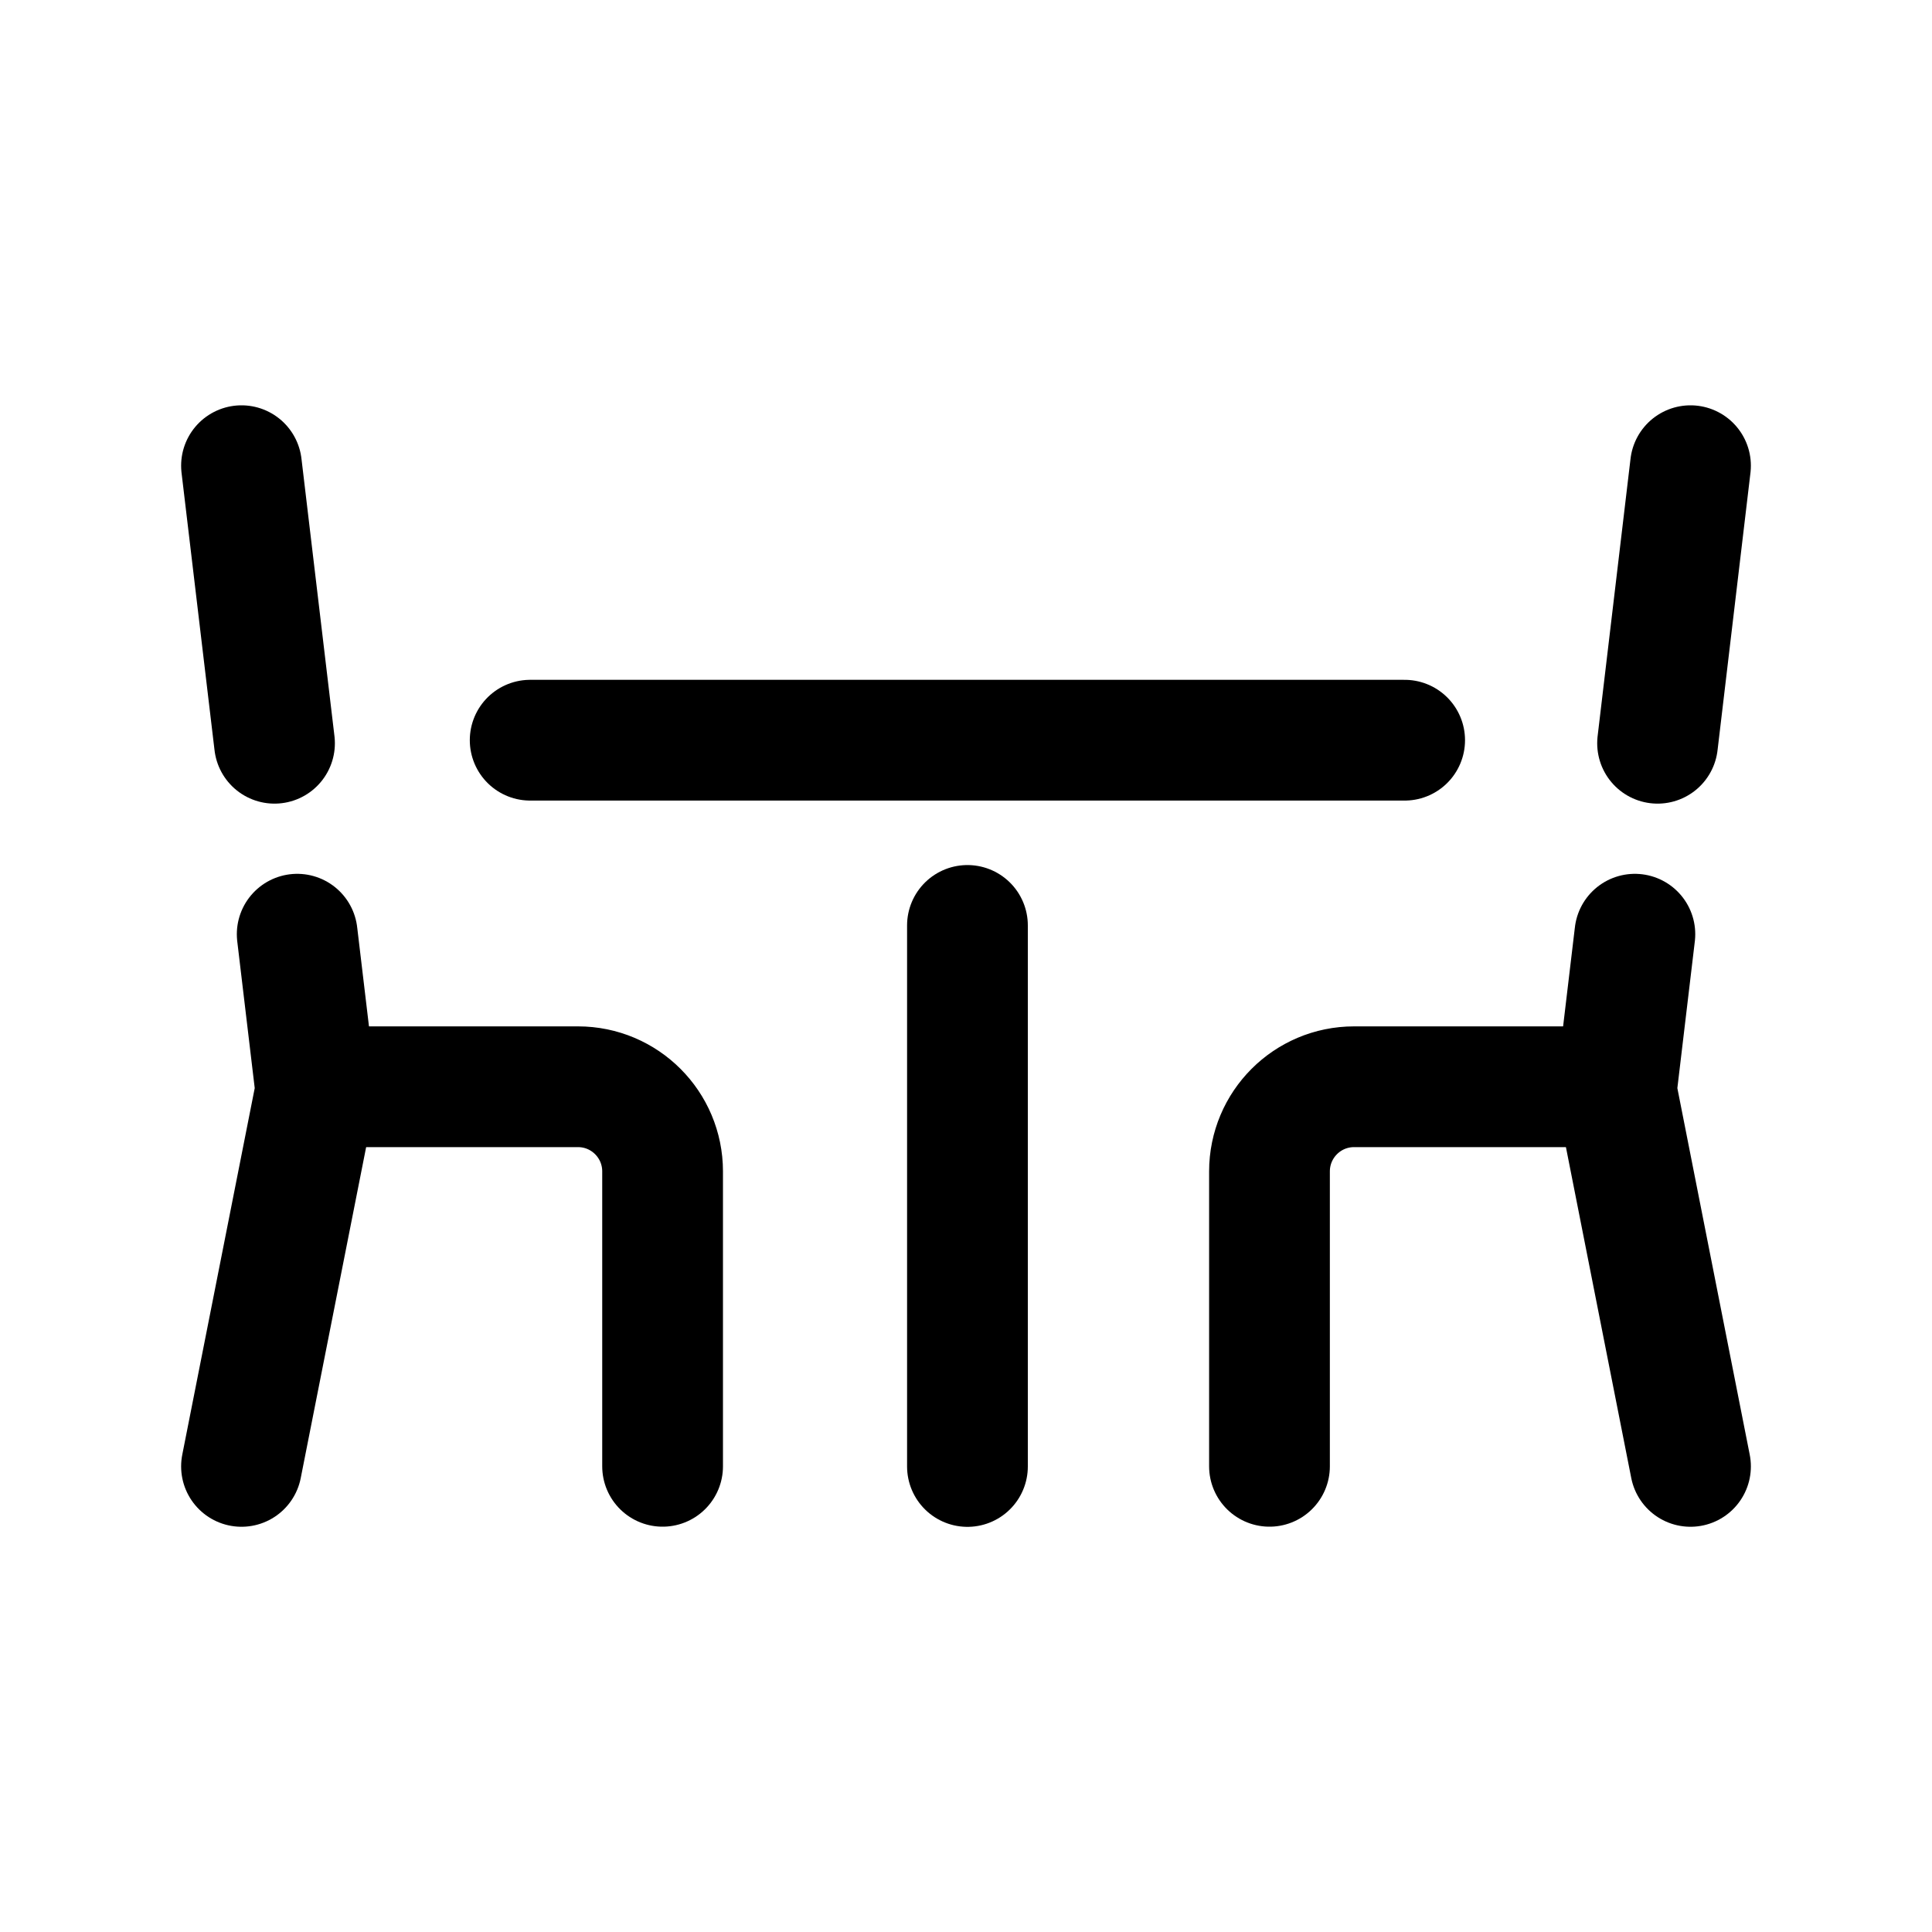 <svg width="24" height="24" viewBox="0 0 24 24" fill="none" xmlns="http://www.w3.org/2000/svg">
<path d="M21 18.216L20.078 13.546L20.309 11.605" stroke="black" stroke-width="1.5" stroke-linecap="round" stroke-linejoin="round"/>
<path d="M21 5.785L20.591 9.233" stroke="black" stroke-width="1.5" stroke-linecap="round" stroke-linejoin="round"/>
<path d="M15.77 18.215V14.552C15.77 13.971 16.24 13.5 16.821 13.5H20.079" stroke="black" stroke-width="1.5" stroke-linecap="round" stroke-linejoin="round"/>
<path d="M3 18.216L3.923 13.546L3.692 11.605" stroke="black" stroke-width="1.5" stroke-linecap="round" stroke-linejoin="round"/>
<path d="M3 5.785L3.41 9.233" stroke="black" stroke-width="1.5" stroke-linecap="round" stroke-linejoin="round"/>
<path d="M8.231 18.215V14.552C8.231 13.971 7.761 13.5 7.18 13.5H3.922" stroke="black" stroke-width="1.5" stroke-linecap="round" stroke-linejoin="round"/>
<path d="M12.018 18.217V11.496" stroke="black" stroke-width="1.5" stroke-linecap="round" stroke-linejoin="round"/>
<path d="M6.586 9.195H17.449" stroke="black" stroke-width="1.5" stroke-linecap="round" stroke-linejoin="round"/>
</svg>